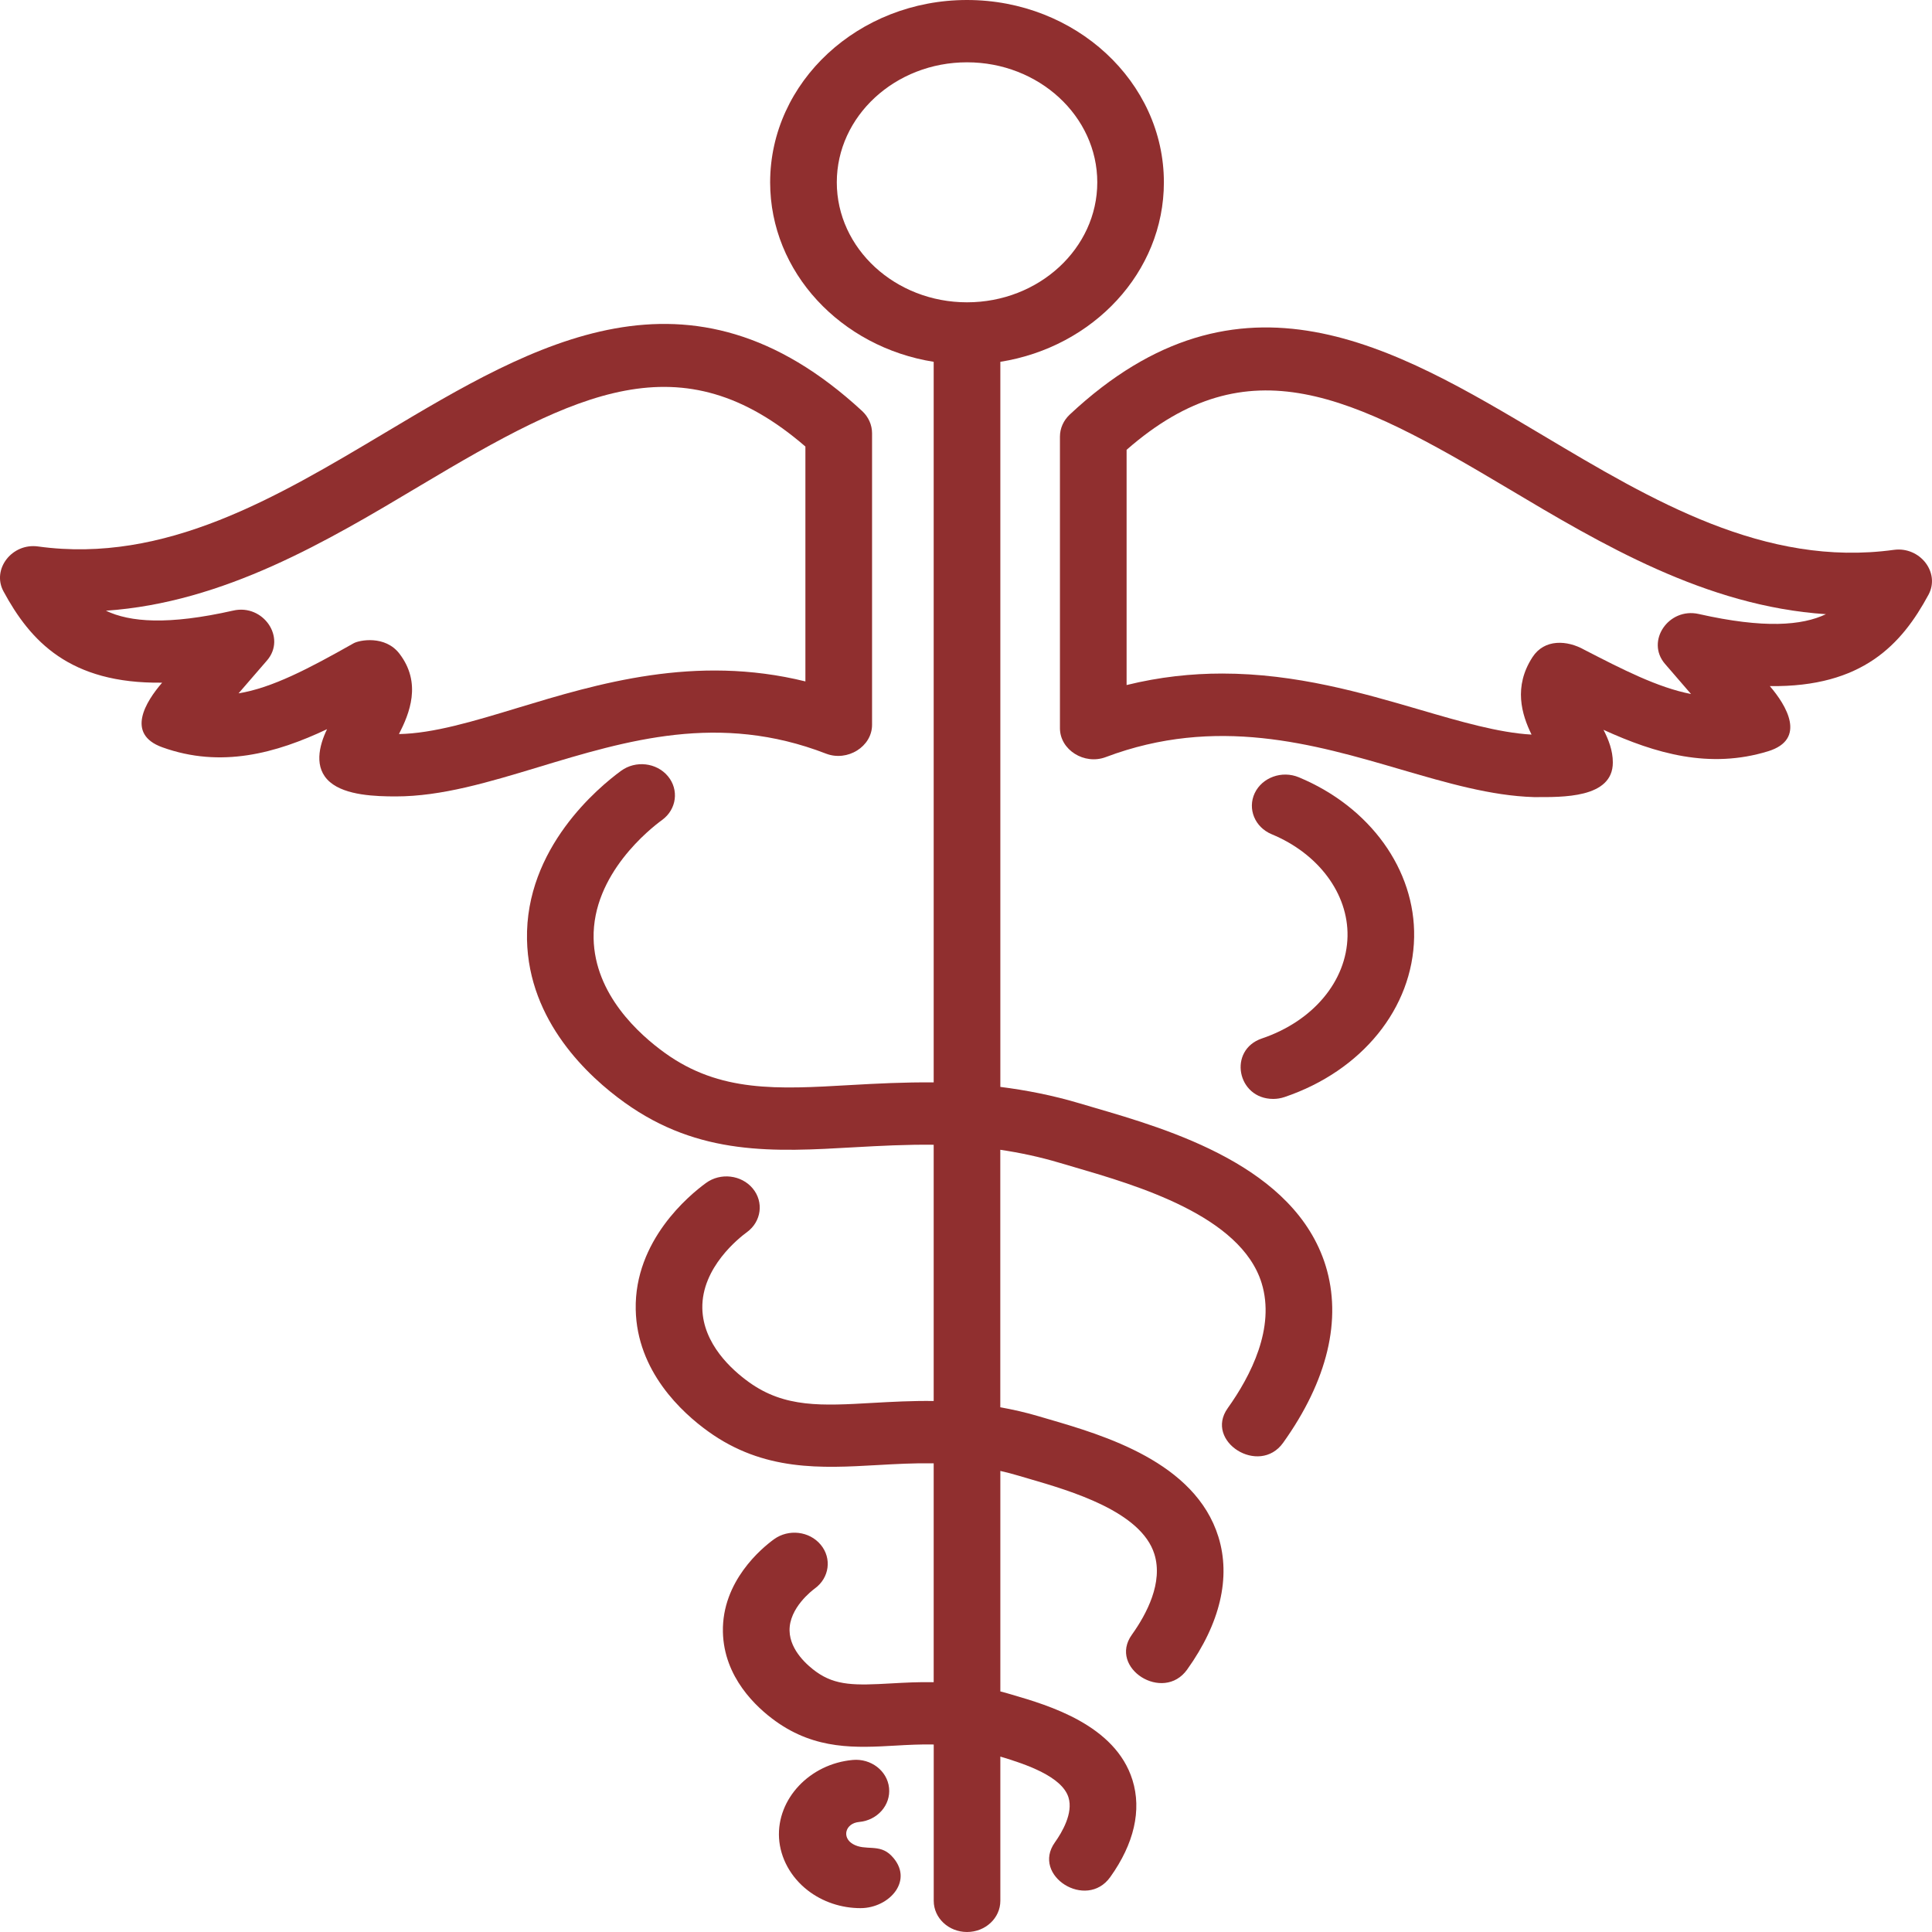 <svg width="40" height="40" viewBox="0 0 40 40" fill="none" xmlns="http://www.w3.org/2000/svg">
<g opacity="0.85">
<path d="M31.78 16.503C31.773 16.503 31.766 16.503 31.758 16.503C30.873 16.477 29.958 16.21 28.989 15.927C27.203 15.405 25.178 14.813 22.893 15.675C22.449 15.842 21.945 15.525 21.945 15.077V9.04C21.945 8.869 22.018 8.705 22.147 8.584C25.675 5.279 28.864 7.179 31.948 9.016C34.204 10.36 36.537 11.751 39.212 11.384C39.751 11.312 40.175 11.855 39.927 12.314C39.374 13.337 38.564 14.231 36.642 14.205C36.984 14.601 37.411 15.306 36.607 15.554C35.394 15.927 34.274 15.601 33.199 15.11C33.304 15.314 33.392 15.539 33.392 15.787C33.392 16.533 32.334 16.503 31.78 16.503ZM25.304 13.945C26.836 13.945 28.209 14.347 29.401 14.695C30.238 14.94 31.031 15.171 31.709 15.209C31.504 14.79 31.331 14.217 31.729 13.605C31.976 13.225 32.445 13.251 32.804 13.454C33.596 13.862 34.32 14.234 35.011 14.369L34.472 13.745C34.067 13.276 34.546 12.571 35.17 12.712C36.523 13.017 37.307 12.952 37.804 12.716C35.315 12.551 33.153 11.264 31.207 10.104C27.983 8.183 25.848 7.104 23.325 9.313V14.183C24.01 14.014 24.671 13.945 25.304 13.945Z" fill="#7D0A0A"/>
<path d="M8.197 16.489C7.781 16.489 7.157 16.47 6.833 16.193C6.492 15.903 6.604 15.443 6.771 15.097C5.718 15.595 4.577 15.91 3.361 15.472C2.596 15.197 3.019 14.525 3.357 14.134C1.435 14.159 0.626 13.267 0.072 12.243C-0.175 11.786 0.248 11.238 0.789 11.314C3.42 11.677 5.731 10.296 7.968 8.962C11.065 7.113 14.268 5.2 17.85 8.51C17.981 8.632 18.055 8.797 18.055 8.969V15.007C18.055 15.457 17.546 15.775 17.101 15.603C14.891 14.748 12.984 15.326 11.139 15.885C10.12 16.193 9.141 16.489 8.197 16.489ZM8.271 13.535C8.737 14.145 8.477 14.774 8.26 15.198C8.972 15.185 9.798 14.935 10.714 14.657C12.374 14.154 14.39 13.544 16.675 14.108V9.245C14.104 7.024 11.955 8.112 8.709 10.049C6.783 11.199 4.644 12.476 2.193 12.644C2.69 12.881 3.474 12.947 4.83 12.641C5.452 12.5 5.934 13.204 5.528 13.674L4.939 14.355C5.633 14.242 6.39 13.845 7.324 13.317C7.436 13.254 7.973 13.145 8.271 13.535Z" fill="#7D0A0A"/>
<path d="M27.445 26.203C26.806 24.145 24.21 23.387 22.659 22.934L22.364 22.847C21.785 22.674 21.237 22.57 20.711 22.503V7.491C22.631 7.186 24.097 5.638 24.097 3.775C24.097 1.693 22.269 0 20.021 0C17.774 0 15.945 1.693 15.945 3.775C15.945 5.638 17.412 7.186 19.331 7.491V22.41C18.723 22.404 18.148 22.434 17.604 22.465C16.097 22.552 14.907 22.62 13.77 21.803C13.227 21.413 12.313 20.587 12.29 19.429C12.263 18.098 13.467 17.152 13.709 16.976C14.009 16.757 14.062 16.351 13.828 16.07C13.594 15.789 13.161 15.739 12.86 15.958C12.393 16.299 10.873 17.558 10.911 19.453C10.945 21.151 12.19 22.296 12.93 22.826C14.476 23.937 16.036 23.848 17.687 23.753C18.223 23.723 18.767 23.694 19.331 23.701V29.006C18.888 29 18.47 29.023 18.075 29.045C17.015 29.106 16.248 29.15 15.506 28.616C15.152 28.362 14.556 27.825 14.541 27.088C14.524 26.24 15.307 25.625 15.464 25.511C15.764 25.292 15.818 24.886 15.584 24.605C15.35 24.324 14.916 24.273 14.616 24.493C14.267 24.747 13.133 25.686 13.162 27.112C13.187 28.389 14.115 29.244 14.666 29.639C15.817 30.466 17.007 30.398 18.159 30.333C18.541 30.311 18.929 30.29 19.331 30.296V34.828C19.013 34.822 18.719 34.838 18.453 34.853C17.711 34.895 17.305 34.904 16.898 34.612C16.735 34.495 16.355 34.178 16.347 33.762C16.337 33.29 16.817 32.927 16.871 32.887C17.172 32.668 17.226 32.263 16.992 31.982C16.758 31.7 16.325 31.65 16.024 31.869C15.771 32.053 14.946 32.736 14.967 33.786C14.986 34.727 15.659 35.349 16.058 35.635C16.893 36.234 17.729 36.187 18.537 36.141C18.796 36.126 19.059 36.112 19.332 36.118V39.355C19.332 39.711 19.641 40 20.021 40C20.402 40 20.711 39.711 20.711 39.355V36.368C21.247 36.528 21.988 36.782 22.122 37.214C22.223 37.539 21.988 37.937 21.84 38.145C21.35 38.831 22.492 39.556 22.987 38.862C23.481 38.171 23.64 37.477 23.447 36.855C23.092 35.711 21.704 35.306 20.957 35.088L20.821 35.048C20.784 35.037 20.748 35.029 20.711 35.019V30.454C20.835 30.482 20.96 30.514 21.089 30.553L21.304 30.616C22.173 30.869 23.627 31.294 23.901 32.178C24.082 32.763 23.746 33.409 23.432 33.848C22.943 34.535 24.084 35.259 24.579 34.566C25.263 33.609 25.486 32.659 25.226 31.819C24.745 30.269 22.848 29.715 21.715 29.384L21.507 29.323C21.232 29.241 20.968 29.183 20.71 29.136V23.805C21.107 23.864 21.517 23.949 21.945 24.077L22.248 24.166C23.535 24.542 25.688 25.17 26.12 26.563C26.407 27.49 25.897 28.484 25.419 29.154C24.928 29.84 26.07 30.564 26.566 29.871C27.486 28.583 27.789 27.315 27.445 26.203C27.789 27.315 26.807 24.145 27.445 26.203ZM17.325 3.775C17.325 2.405 18.534 1.29 20.021 1.29C21.508 1.29 22.718 2.405 22.718 3.775C22.718 5.144 21.508 6.259 20.021 6.259C18.535 6.259 17.325 5.145 17.325 3.775Z" fill="#7D0A0A"/>
<path d="M26.361 22.752C25.61 22.752 25.42 21.739 26.127 21.5C27.186 21.142 27.882 20.311 27.899 19.383C27.915 18.503 27.299 17.674 26.329 17.272C25.98 17.127 25.824 16.746 25.978 16.42C26.133 16.095 26.541 15.948 26.889 16.092C28.366 16.706 29.304 18.006 29.278 19.405C29.251 20.873 28.198 22.171 26.596 22.713C26.518 22.739 26.439 22.752 26.361 22.752Z" fill="#7D0A0A"/>
<path d="M17.816 39.506C17.419 39.506 17.031 39.377 16.723 39.138C16.37 38.864 16.154 38.468 16.129 38.054C16.082 37.243 16.766 36.518 17.655 36.438C18.032 36.403 18.371 36.663 18.407 37.017C18.444 37.372 18.166 37.688 17.787 37.722C17.503 37.748 17.421 38.042 17.66 38.18C17.917 38.328 18.203 38.164 18.452 38.417C18.945 38.917 18.418 39.506 17.816 39.506Z" fill="#7D0A0A"/>
</g>
</svg>
